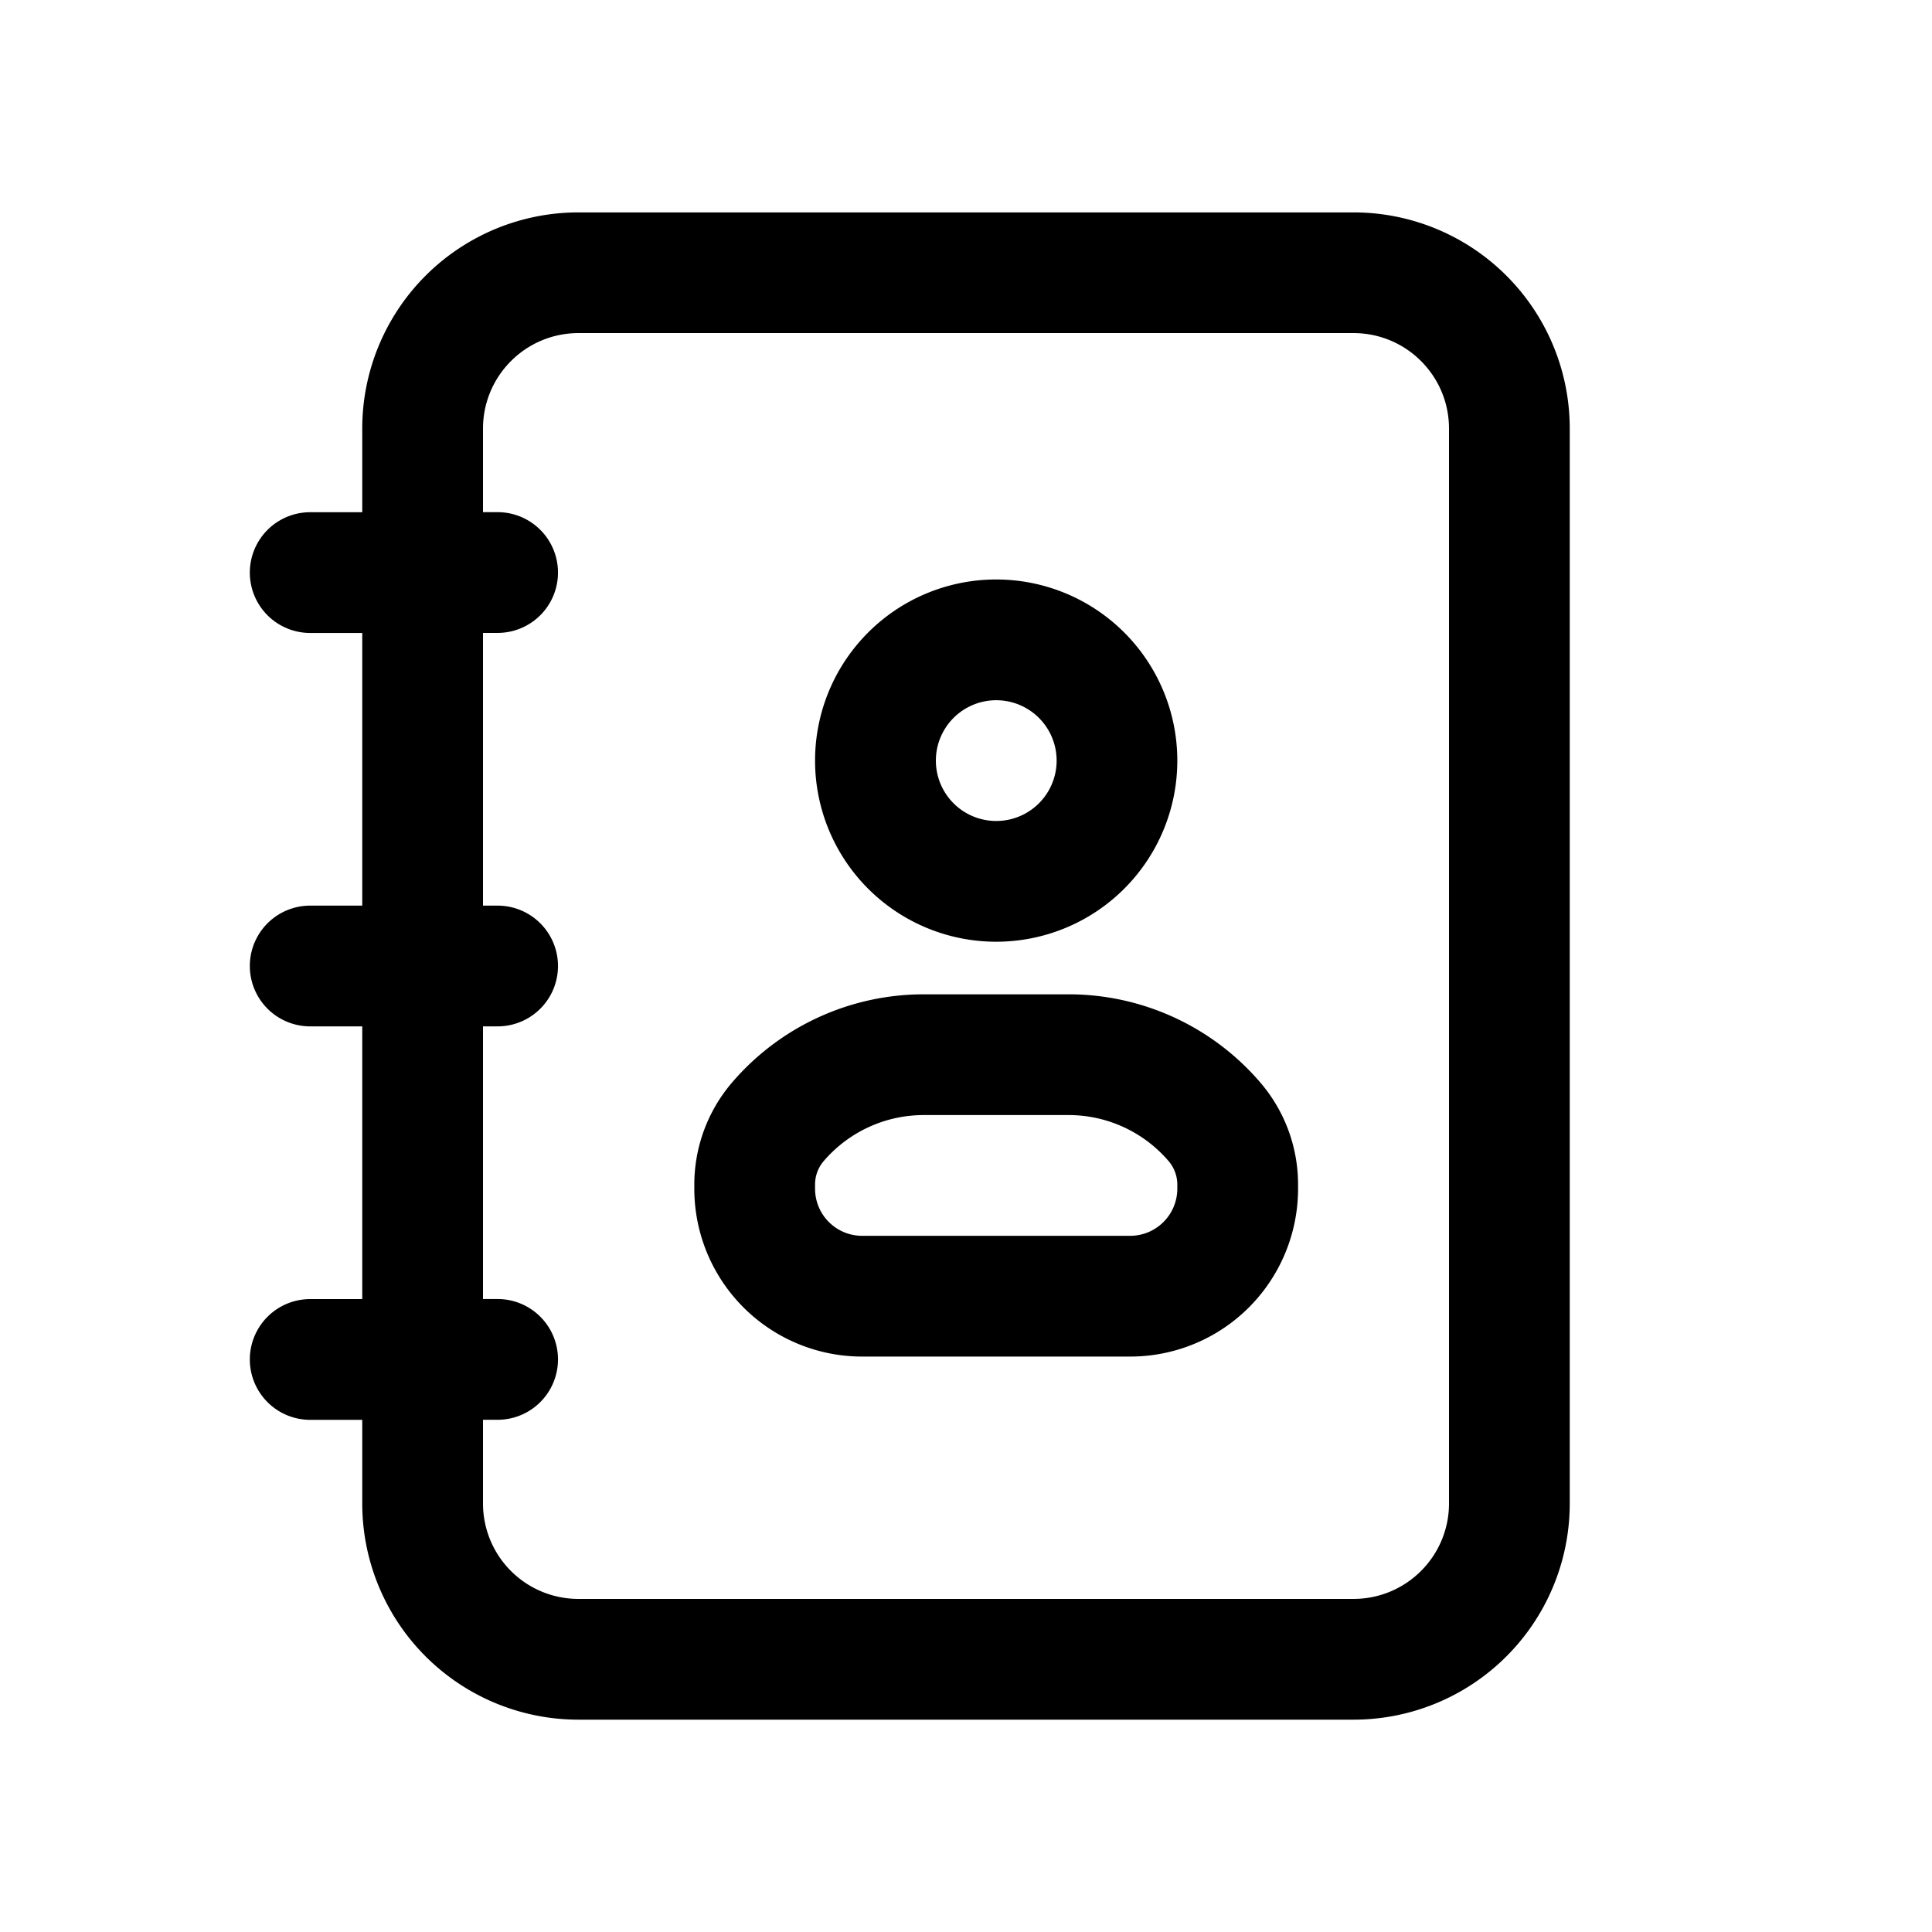 <svg xmlns="http://www.w3.org/2000/svg" width="32" height="32" fill="none" class="persona-icon" viewBox="0 0 32 32"><path fill="currentColor" fill-rule="evenodd" d="M6 23.517v1.384a3.58 3.58 0 0 0 3.582 3.582h12.836A3.58 3.58 0 0 0 26 24.9V7.1a3.58 3.58 0 0 0-3.582-3.582H9.582A3.58 3.58 0 0 0 6 7.1v1.384h-.862a1 1 0 0 0 0 2H6V15h-.862a1 1 0 1 0 0 2H6v4.517h-.862a1 1 0 1 0 0 2zm3.582-18h12.836c.874 0 1.582.708 1.582 1.582v17.802c0 .874-.708 1.582-1.582 1.582H9.582A1.58 1.58 0 0 1 8 24.9v-1.384h.242a1 1 0 1 0 0-2H8V17h.242a1 1 0 1 0 0-2H8v-4.517h.242a1 1 0 1 0 0-2H8V7.099c0-.873.708-1.582 1.582-1.582m2.538 12.419a2.6 2.6 0 0 0-.62 1.681v.07a2.78 2.78 0 0 0 2.781 2.782h4.437a2.78 2.78 0 0 0 2.782-2.781v-.07c0-.617-.22-1.213-.62-1.682a4.18 4.18 0 0 0-3.18-1.467h-2.4a4.18 4.18 0 0 0-3.18 1.467m1.38-5.338a3 3 0 1 0 6 0 3 3 0 0 0-6 0m1.8 5.871h2.4c.638 0 1.244.28 1.658.765a.6.6 0 0 1 .142.383v.07c0 .432-.35.782-.782.782h-4.437a.78.78 0 0 1-.781-.781v-.07c0-.141.05-.277.141-.384a2.18 2.18 0 0 1 1.66-.765m1.2-6.871a1 1 0 1 1 0 2 1 1 0 0 1 0-2" clip-rule="evenodd"/></svg>